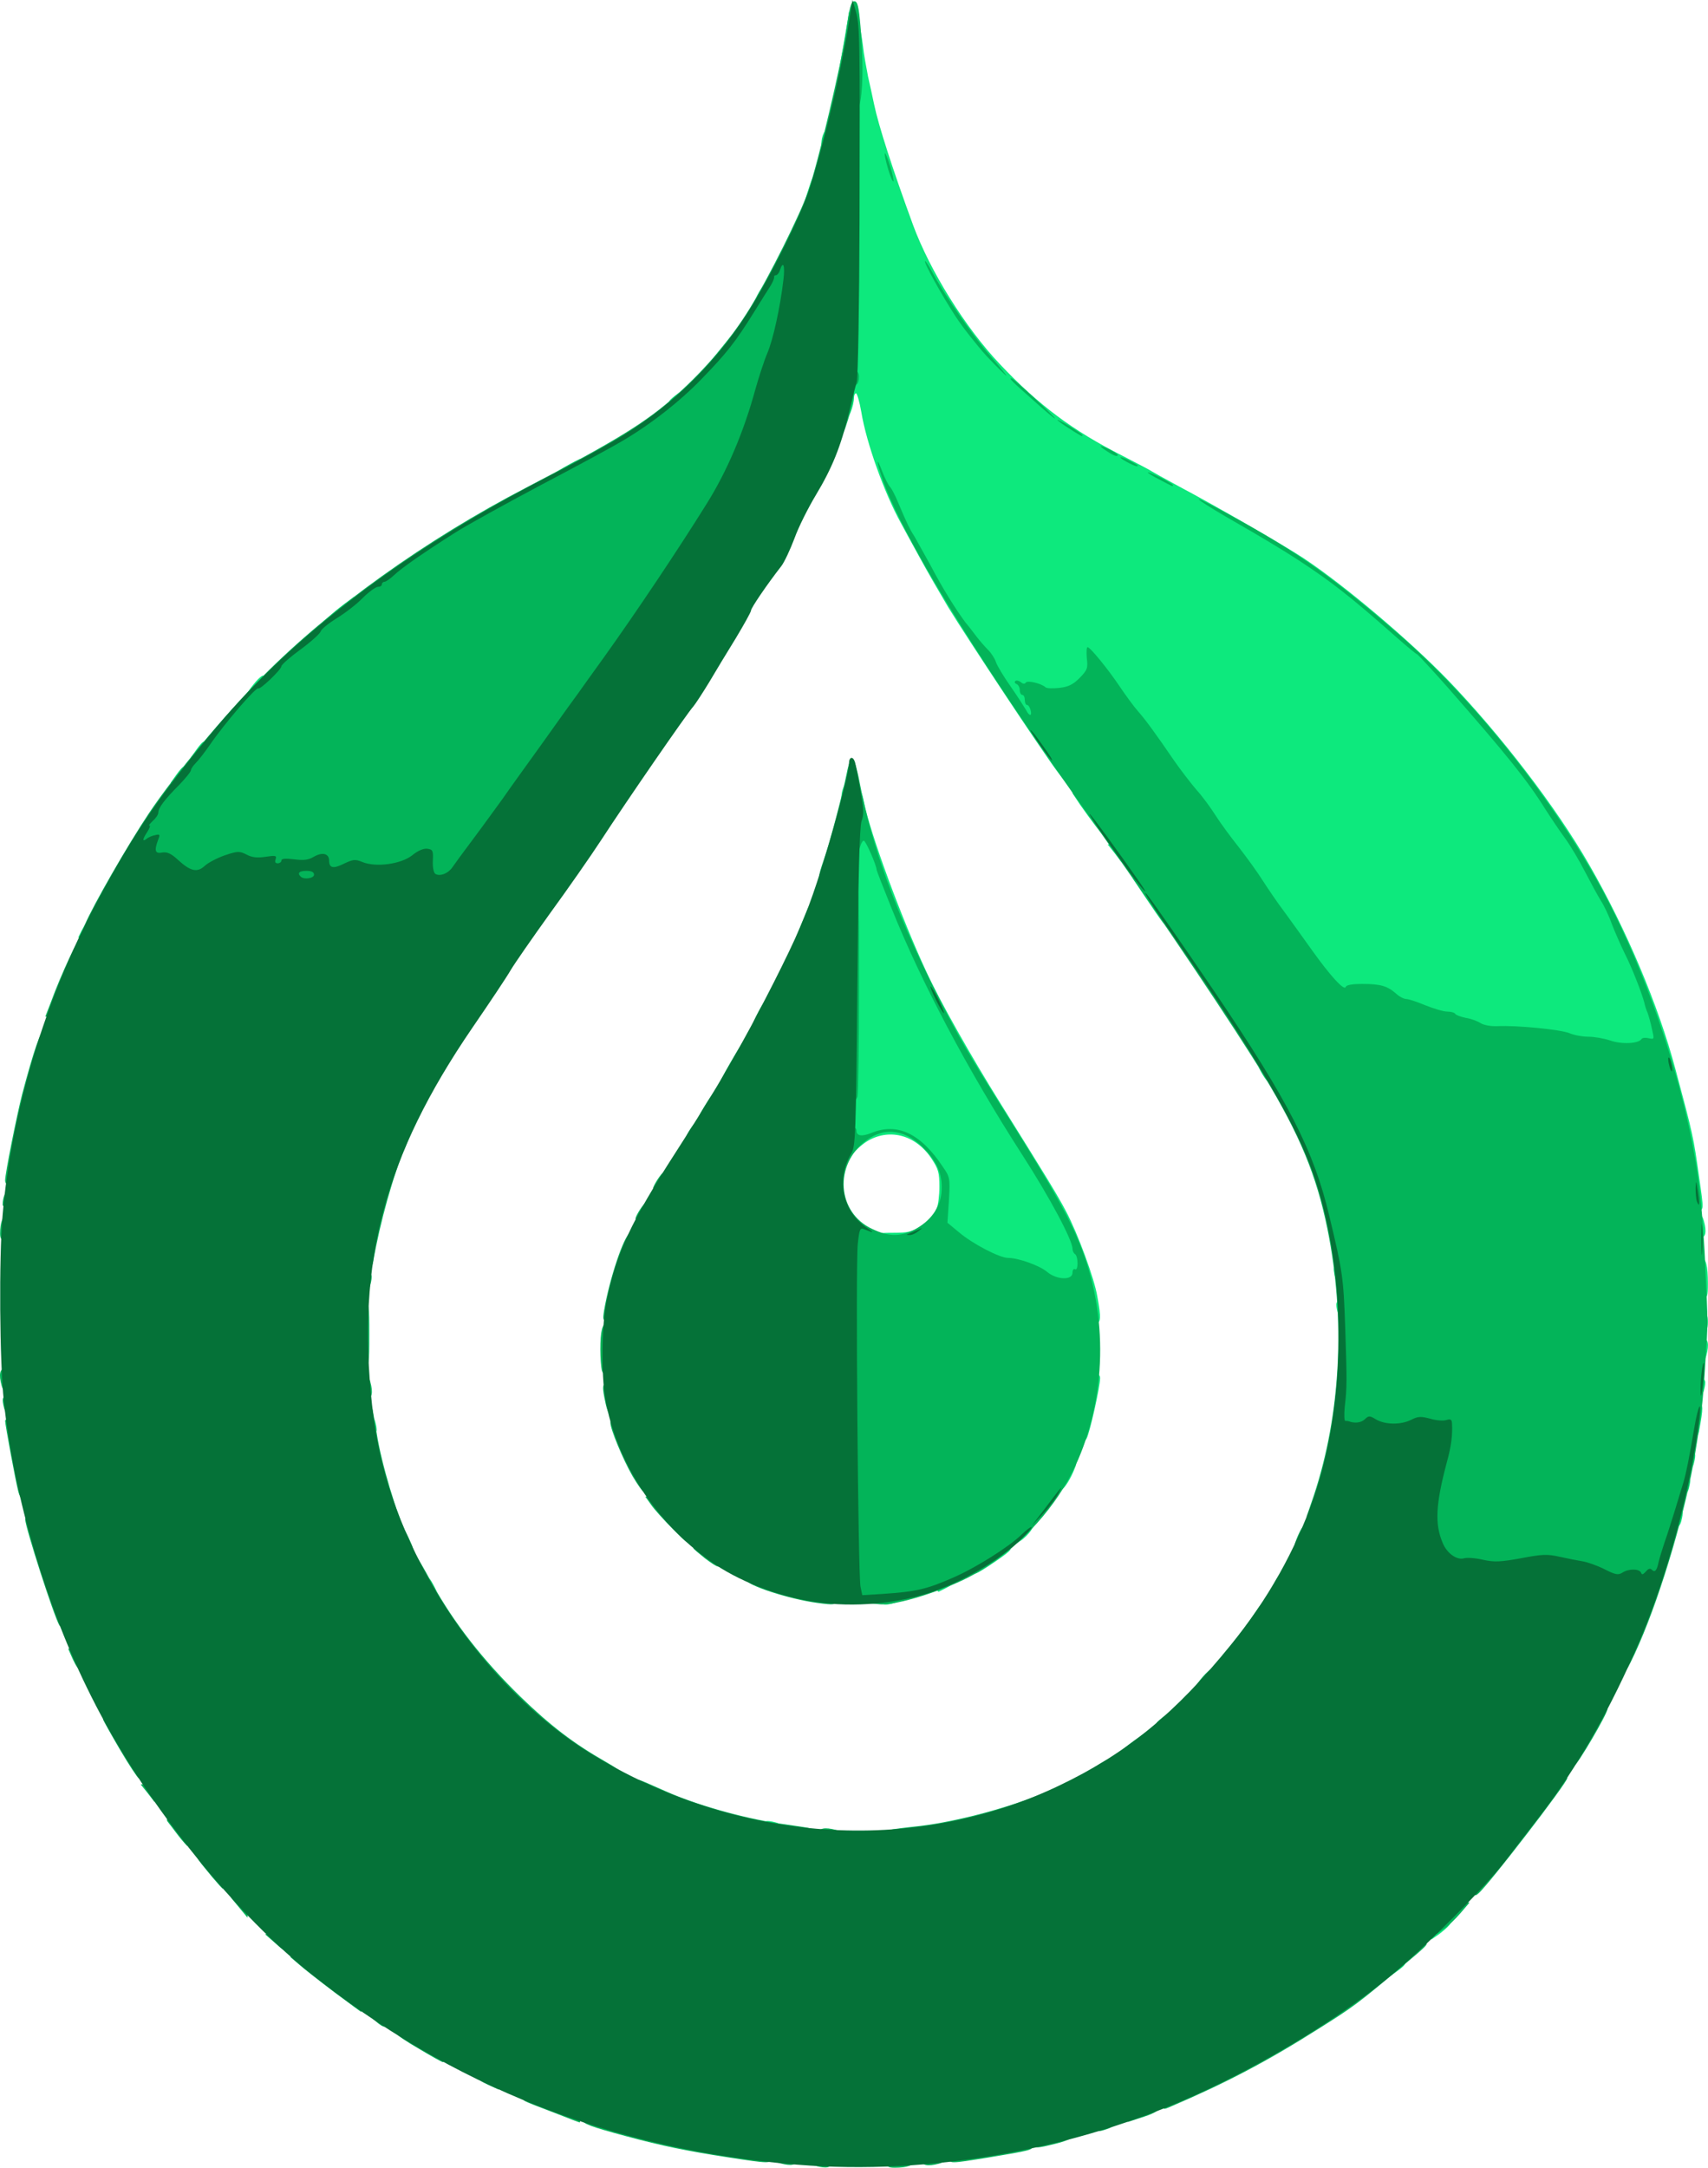 <svg xmlns="http://www.w3.org/2000/svg" version="1.0" preserveAspectRatio="xMidYMid meet" viewBox="352.98 21.75 340.04 431.25">
 <g fill="#0de97d">
  <path d="M629.50 413.55 c0 -1.45 0.15 -1.55 1.80 -1.55 1.95 0 1.90 0.45 -0.30 2 l-1.50 1.05 0 -1.50z"/>
  <path d="M638.10 405.95 c0.15 -1.60 0.30 -1.70 2.10 -1.85 1.80 -0.15 1.90 -0.10 1.30 0.65 -0.35 0.45 -1.30 1.25 -2.10 1.85 l-1.45 1 0.15 -1.65z"/>
  <path d="M505 385 c0 -1.05 0.50 -1.20 2.40 -0.70 1.80 0.50 1.35 1.70 -0.65 1.70 -1.40 0 -1.75 -0.20 -1.75 -1z"/>
  <path d="M528.50 340 c0 -0.80 0.35 -1 1.75 -1 2 0 2.45 1.20 0.65 1.70 -1.90 0.50 -2.40 0.35 -2.40 -0.70z"/>
  <path d="M437.50 337.25 c0 -2.15 0.70 -2.25 1.75 -0.25 1 1.90 0.95 2 -0.50 2 -1.10 0 -1.25 -0.20 -1.25 -1.75z"/>
  <path d="M539.50 337.30 c0 -1.15 0.20 -1.30 1.75 -1.30 2.65 0 2.30 0.65 -1.35 2.40 -0.25 0.10 -0.40 -0.40 -0.40 -1.10z"/>
  <path d="M546.50 333.80 c0 -1.10 0.20 -1.30 1.50 -1.30 1.15 0 1.50 -0.20 1.50 -1 0 -0.55 0.35 -1 0.75 -1 0.40 0 0.75 -0.20 0.75 -0.50 0 -0.25 0.80 -0.50 1.80 -0.50 2.20 0 1.95 0.45 -1.80 3 -4.10 2.75 -4.50 2.90 -4.50 1.30z"/>
  <path d="M555 327.60 c0 -0.75 0.25 -1.65 0.60 -2 0.35 -0.35 1.25 -0.60 2 -0.60 1.40 0 1.40 0.05 0.65 1.20 -0.45 0.70 -1.35 1.60 -2.05 2.05 -1.15 0.75 -1.20 0.75 -1.20 -0.65z"/>
  <path d="M686 323.75 c0 -1.40 0.20 -1.75 1 -1.75 1.05 0 1.20 0.50 0.70 2.40 -0.50 1.80 -1.70 1.35 -1.70 -0.65z"/>
  <path d="M687.50 317.25 c0 -1.40 0.20 -1.75 1 -1.75 1.05 0 1.20 0.50 0.70 2.40 -0.50 1.80 -1.70 1.35 -1.70 -0.65z"/>
  <path d="M564 316.50 c0 -2.30 1 -4 2.30 -4 1.05 0 1.15 0.15 0.65 1.35 -0.70 1.90 -2.10 4.15 -2.55 4.15 -0.20 0 -0.40 -0.65 -0.40 -1.50z"/>
  <path d="M688.50 312.25 c0 -1.40 0.20 -1.75 1 -1.75 1.05 0 1.20 0.50 0.70 2.40 -0.50 1.80 -1.70 1.35 -1.70 -0.65z"/>
  <path d="M568 306.75 c0 -0.95 0.20 -1.75 0.40 -1.75 0.25 0 0.75 -2.25 1.10 -5 0.55 -4.35 0.75 -5 1.55 -5 0.55 0 0.95 0.35 0.95 0.90 0 1.75 -2.10 11.05 -2.70 12.05 -0.70 1.10 -1.30 0.50 -1.30 -1.20z"/>
  <path d="M689.50 306.80 c0 -0.65 0.15 -2.20 0.30 -3.50 0.25 -1.85 0.55 -2.30 1.30 -2.30 1 0 1.05 0.65 0.10 5.65 -0.35 1.65 -1.70 1.80 -1.70 0.15z"/>
  <path d="M426 305.25 c0 -2 1.20 -2.45 1.70 -0.60 0.50 1.85 0.35 2.35 -0.70 2.35 -0.80 0 -1 -0.35 -1 -1.75z"/>
  <path d="M690.50 297.75 c0 -1.40 0.20 -1.75 1 -1.75 1.05 0 1.20 0.50 0.70 2.40 -0.50 1.80 -1.70 1.35 -1.70 -0.65z"/>
  <path d="M691 290.25 c0 -1.90 0.15 -2.25 1 -2.25 1.05 0 1.30 1.15 0.70 3.40 -0.55 2.05 -1.70 1.30 -1.70 -1.15z"/>
  <path d="M691 284.75 c0 -1.40 0.20 -1.75 1 -1.75 0.80 0 1 0.35 1 1.75 0 1.40 -0.20 1.75 -1 1.75 -0.80 0 -1 -0.35 -1 -1.75z"/>
  <path d="M569.60 281.20 c-0.60 -3.75 -1.55 -6.55 -1.60 -4.55 0 0.70 -0.50 0.85 -3.30 0.85 -2.80 0 -3.55 -0.20 -4.80 -1.25 -1.50 -1.25 -5.70 -2.75 -7.75 -2.75 -1.65 0 -6.95 -2.80 -9.75 -5.10 -1.85 -1.50 -2.40 -2.35 -2.40 -3.40 0 -0.80 -0.25 -1.50 -0.55 -1.60 -0.45 -0.15 -0.45 -0.45 0 -1.25 0.30 -0.60 0.55 -2.55 0.55 -4.30 0 -2.80 -0.20 -3.55 -1.60 -5.65 -3.20 -4.75 -8.50 -6.10 -12.95 -3.30 -1.20 0.80 -2.50 2.05 -2.90 2.75 -1 1.85 -1.55 1.70 -1.55 -0.40 0 -1.45 0.20 -1.75 1.15 -1.80 0.60 0 0.85 -0.15 0.55 -0.25 -0.50 -0.20 -0.45 -58 0.10 -60.55 0.10 -0.65 0.60 -1.15 1 -1.15 0.55 0 0.70 -0.25 0.45 -0.85 -0.45 -1.30 -1.25 -5.55 -1.25 -6.95 0 -0.70 0.30 -1.20 0.70 -1.20 0.50 0 0.95 1 1.30 2.90 1.30 6.35 7.40 22.90 12.40 33.65 2.80 6.05 8.85 16.75 14.75 26.20 9 14.40 11.40 18.30 13.10 21.55 2.25 4.25 5.60 13.25 6.20 16.90 0.80 4.30 0.70 5.30 -0.35 5.30 -0.75 0 -1.05 -0.65 -1.50 -3.80z"/>
  <path d="M619.30 282.90 c-0.50 -1.90 -0.35 -2.40 0.70 -2.40 0.80 0 1 0.35 1 1.75 0 2 -1.20 2.45 -1.70 0.65z"/>
  <path d="M691 276 c0 -3.05 0.15 -4 0.70 -4 0.90 0 1.30 1.55 1.30 5.15 0 2.50 -0.10 2.85 -1 2.85 -0.90 0 -1 -0.35 -1 -4z"/>
  <path d="M618.80 275.90 c-0.50 -1.90 -0.35 -2.40 0.70 -2.40 0.80 0 1 0.35 1 1.75 0 2 -1.20 2.45 -1.70 0.65z"/>
  <path d="M527.50 268 c0 -0.90 0.35 -1 3.40 -1 2.80 0 3.70 -0.20 5.25 -1.25 l1.85 -1.30 0 1.55 c0 1.40 -0.15 1.50 -1.75 1.50 -1.20 0 -1.75 0.25 -1.75 0.75 0 0.60 -0.70 0.75 -3.50 0.75 -3.15 0 -3.50 -0.10 -3.50 -1z"/>
  <path d="M690.50 265.75 c0 -2.45 1.15 -3.20 1.70 -1.10 0.60 2.20 0.35 3.35 -0.70 3.35 -0.85 0 -1 -0.35 -1 -2.25z"/>
  <path d="M689.80 259.15 c-0.55 -5 -2.55 -14.50 -4.70 -22.15 -2.20 -7.60 -1.35 -6.90 -7.40 -6.20 -2.30 0.25 -3.70 0.10 -5.50 -0.50 -1.30 -0.45 -3.30 -0.80 -4.50 -0.80 -1.15 0 -2.90 -0.35 -3.90 -0.75 -1.20 -0.50 -4.30 -0.90 -9.20 -1.05 -4.70 -0.20 -7.75 -0.55 -8.40 -0.95 -0.60 -0.40 -1.90 -0.85 -2.90 -1 -1 -0.20 -1.95 -0.55 -2.10 -0.80 -0.15 -0.25 -0.85 -0.45 -1.60 -0.45 -0.75 0 -2.70 -0.60 -4.35 -1.25 -1.65 -0.70 -3.35 -1.25 -3.80 -1.25 -0.45 0 -1.35 -0.45 -2 -1.05 -0.65 -0.60 -1.70 -1.25 -2.35 -1.50 -1.55 -0.60 -4.60 -0.55 -4.60 0.05 0 0.30 -0.80 0.50 -1.80 0.50 -2.05 0 -3.60 -1.45 -8.05 -7.75 -1.55 -2.20 -4 -5.55 -5.40 -7.50 -1.45 -1.90 -3.40 -4.80 -4.40 -6.35 -1 -1.60 -3.15 -4.55 -4.70 -6.55 -1.60 -2 -3.70 -4.85 -4.65 -6.35 -0.95 -1.50 -2.65 -3.85 -3.85 -5.15 -1.15 -1.35 -3.15 -3.95 -4.40 -5.75 -3.70 -5.40 -5.70 -8.15 -7.25 -9.95 -0.80 -0.90 -2.65 -3.40 -4.05 -5.50 -1.55 -2.30 -2.70 -3.60 -2.85 -3.15 -0.15 0.35 -0.95 1.40 -1.85 2.30 -1.40 1.40 -2.05 1.65 -5.20 1.95 -2.55 0.25 -3.80 0.20 -4.30 -0.25 -0.45 -0.35 -0.95 -0.50 -1.10 -0.30 -0.20 0.20 -0.05 0.55 0.30 0.75 0.85 0.55 1.40 5.05 0.60 5.05 -0.30 0 -0.55 0.45 -0.55 1 0 0.65 0.35 1 1 1 0.80 0 1 0.35 1 1.75 0 1.55 0.15 1.75 1.25 1.75 0.90 0 1.25 0.25 1.25 1 0 0.55 0.35 1 0.75 1 0.40 0 0.75 0.30 0.75 0.70 0 0.40 0.25 0.80 0.55 0.90 0.30 0.10 0.45 0.95 0.35 1.90 l-0.15 1.75 -2.45 -3.25 c-2.95 -3.95 -17.55 -25.95 -21.55 -32.45 -1.55 -2.60 -4.10 -7 -5.60 -9.75 -1.55 -2.80 -3.25 -5.95 -3.85 -7.05 -3.25 -5.90 -6.85 -15.90 -7.85 -22.05 -0.35 -2.05 -0.85 -3.70 -1.05 -3.70 -0.20 0 -0.40 0.35 -0.40 0.80 0 1.75 -1.20 4.70 -1.90 4.70 -0.60 0 -0.65 -0.45 -0.40 -2.35 0.20 -1.35 0.50 -3.25 0.65 -4.30 0.15 -1 0.45 -2 0.70 -2.15 0.25 -0.15 0.45 -11.85 0.45 -27.10 0 -14.75 0.20 -28.65 0.45 -30.85 0.25 -2.20 0.30 -4.90 0.10 -6 -0.30 -1.90 -0.35 -1.80 -1 2.15 -0.60 3.55 -0.80 4.10 -1.65 4.10 -0.90 0 -1 -0.20 -0.70 -1.60 0.30 -1.50 2.30 -12.95 2.30 -13.25 0 -0.10 0.30 -0.15 0.70 -0.15 0.75 0 1.60 2.80 2.10 7 0.15 1.50 0.65 4.20 1 6 0.40 1.80 0.95 4.25 1.20 5.50 0.90 4.30 3.65 12.80 7.75 24 3.35 9.10 10.45 20.50 17.35 27.75 7.65 8.10 14.50 13.20 24.40 18.20 2.90 1.50 5.50 2.85 5.75 3.05 0.30 0.20 2.75 1.55 5.50 3.05 7.10 3.75 20.90 11.70 24.75 14.25 8.15 5.40 21.05 16.30 28.75 24.25 10.45 10.85 21.55 25.30 28.10 36.70 7.40 12.85 13.80 28 17.20 40.75 3.45 12.85 3.60 13.50 4.70 21.45 0.95 6.55 0.95 6.55 -0.20 6.55 -0.80 0 -1 -0.50 -1.25 -3.35z"/>
  <path d="M604.35 235.55 c-1.10 -1.90 -1.10 -2.05 0.40 -2.05 1.10 0 1.25 0.20 1.25 1.75 0 2.15 -0.50 2.20 -1.65 0.30z"/>
  <path d="M368.60 208.15 c1.75 -3.70 2.40 -4.05 2.40 -1.40 0 1.55 -0.15 1.75 -1.30 1.75 -0.70 0 -1.20 -0.15 -1.10 -0.35z"/>
  <path d="M584.40 205.15 c-0.40 -0.50 -1.90 -2.65 -3.30 -4.75 l-2.60 -3.90 1.50 0 c1.35 0 1.50 0.15 1.50 1.50 0 1.15 0.20 1.50 1 1.50 0.80 0 1 0.35 1 1.50 0 1.15 0.20 1.50 1 1.50 0.80 0 1 0.35 1 1.75 0 2 -0.05 2.05 -1.10 0.90z"/>
  <path d="M574.90 191.50 l-1.40 -1.75 1.30 -0.15 c1.65 -0.20 1.80 -0.05 1.60 1.95 l-0.15 1.70 -1.35 -1.75z"/>
  <path d="M571.15 186.15 c-0.80 -1.05 -2.20 -2.95 -3.10 -4.25 l-1.60 -2.40 1.55 0 c1.35 0 1.50 0.15 1.50 1.50 0 1.15 0.20 1.50 1 1.50 0.65 0 1 0.35 1 1 0 0.55 0.35 1 0.75 1 0.50 0 0.75 0.55 0.75 1.75 0 0.95 -0.10 1.75 -0.20 1.75 -0.10 0 -0.85 -0.85 -1.65 -1.85z"/>
  <path d="M520.50 180.40 c0 -1.50 0.65 -2.90 1.30 -2.90 0.45 0 0.70 0.60 0.70 1.75 0 1.40 -0.20 1.75 -1 1.75 -0.55 0 -1 -0.30 -1 -0.60z"/>
  <path d="M388 176 c1.55 -2.20 2 -2.25 2 -0.30 0 1.65 -0.10 1.80 -1.55 1.80 l-1.50 0 1.05 -1.50z"/>
  <path d="M392 171 c1.55 -2.20 2 -2.25 2 -0.30 0 1.65 -0.10 1.80 -1.55 1.80 l-1.50 0 1.05 -1.50z"/>
  <path d="M402.90 158.60 c0.60 -0.80 1.40 -1.75 1.85 -2.10 0.75 -0.60 0.80 -0.50 0.65 1.30 -0.15 1.80 -0.25 1.95 -1.85 2.10 l-1.65 0.15 1 -1.45z"/>
  <path d="M419 143.95 c0.95 -0.85 2.35 -1.95 3.15 -2.50 l1.35 -1 0 1.50 c0 1.30 -0.20 1.55 -1.25 1.55 -0.90 0 -1.25 0.25 -1.25 1 0 0.85 -0.35 1 -1.85 1 l-1.90 -0.05 1.75 -1.50z"/>
  <path d="M462.50 116.60 c0 -0.35 5.60 -3.60 6.20 -3.60 0.20 0 0.30 0.55 0.30 1.25 0 1 -0.30 1.35 -1.50 1.60 -0.80 0.15 -1.50 0.45 -1.50 0.70 0 0.25 -0.80 0.45 -1.75 0.45 -0.95 0 -1.75 -0.20 -1.75 -0.40z"/>
  <path d="M486.25 101.50 c0.15 -0.25 0.95 -0.95 1.75 -1.50 l1.50 -1.05 0 1.50 c0 1.45 -0.15 1.55 -1.80 1.55 -1 0 -1.65 -0.20 -1.45 -0.50z"/>
  <path d="M494.35 93.80 c2.95 -3.75 6.25 -7.80 6.45 -7.80 0.10 0 0.20 0.80 0.20 1.75 0 1.20 -0.25 1.75 -0.75 1.75 -0.40 0 -0.75 0.45 -0.75 1 0 0.80 -0.35 1 -1.50 1 -1.40 0 -1.50 0.15 -1.50 1.75 0 1.60 -0.10 1.75 -1.55 1.75 l-1.55 0 0.95 -1.20z"/>
  <path d="M503.50 81.20 c0 -0.60 1.70 -3.20 2.10 -3.20 0.20 0 0.40 0.80 0.40 1.75 0 1.55 -0.15 1.75 -1.25 1.75 -0.70 0 -1.25 -0.15 -1.25 -0.30z"/>
  <path d="M510.65 67.40 c0.95 -2.30 1.85 -2.40 1.85 -0.20 0 1.60 -0.15 1.80 -1.25 1.80 -1.20 0 -1.25 -0.05 -0.60 -1.60z"/>
  <path d="M514.15 58.75 c1.15 -3.55 2.35 -4.35 2.35 -1.50 0 0.95 -0.20 1.75 -0.50 1.75 -0.25 0 -0.50 0.70 -0.50 1.50 0 1.25 -0.20 1.50 -1.20 1.50 l-1.20 0 1.05 -3.25z"/>
  <path d="M516.50 50.40 c0 -1.50 0.65 -2.90 1.30 -2.90 0.45 0 0.70 0.60 0.70 1.75 0 1.40 -0.20 1.75 -1 1.75 -0.55 0 -1 -0.30 -1 -0.60z"/>
 </g>
 <g fill="#03b459">
  <path d="M515.40 452.65 c-1.80 -0.45 -1 -1.65 1.10 -1.65 1.65 0 2 0.15 2 1 0 1 -1 1.20 -3.10 0.65z"/>
  <path d="M529.50 452 c0 -0.90 0.35 -1 2.75 -1 2 0 2.75 0.20 2.75 0.70 0 0.80 -1.50 1.30 -3.85 1.30 -1.30 0 -1.65 -0.20 -1.65 -1z"/>
  <path d="M508.40 452.15 c-1.80 -0.45 -1 -1.65 1.10 -1.65 1.65 0 2 0.15 2 1 0 1 -1 1.20 -3.10 0.65z"/>
  <path d="M536.50 451.50 c0 -0.85 0.35 -1 2.25 -1 2.45 0 3.20 1.15 1.15 1.70 -2.25 0.60 -3.40 0.35 -3.40 -0.70z"/>
  <path d="M498 450.95 c-8.40 -1.30 -13.05 -2.25 -20.50 -4.25 -7.05 -1.90 -8.50 -2.45 -8.50 -3.20 0 -0.90 2.60 -0.55 9 1.25 7.55 2.15 16.45 4 23.40 4.80 4.35 0.55 5.10 0.80 5.10 1.55 0 1.10 -0.35 1.10 -8.50 -0.15z"/>
  <path d="M542 451.10 c0 -0.70 1.10 -1 7.65 -2 8.90 -1.30 8.85 -1.30 8.85 -0.40 0 0.80 -0.25 0.85 -8.90 2.30 -7.50 1.20 -7.60 1.20 -7.60 0.10z"/>
  <path d="M559 448.10 c0 -0.70 0.65 -1.05 2.55 -1.50 3.35 -0.80 4.95 -0.75 4.95 0.10 0 0.40 -1.20 1 -3.25 1.50 -4.05 1 -4.25 1 -4.25 -0.10z"/>
  <path d="M571.50 444.70 c0 -1.05 0.25 -1.20 1.75 -1.20 1.10 0 1.75 0.25 1.75 0.65 0 0.40 -0.80 0.90 -1.75 1.20 -1.65 0.55 -1.75 0.50 -1.75 -0.65z"/>
  <path d="M463.15 442 c-2.80 -1.05 -5.35 -2.05 -5.65 -2.25 -1.05 -0.65 -0.45 -1.25 1.25 -1.25 0.95 0 1.75 0.25 1.75 0.50 0 0.30 0.55 0.50 1.25 0.50 0.70 0 1.25 0.25 1.25 0.50 0 0.30 0.55 0.50 1.25 0.50 0.70 0 1.25 0.25 1.25 0.50 0 0.30 0.70 0.50 1.50 0.50 1.25 0 1.50 0.20 1.50 1.25 0 0.70 -0.05 1.25 -0.10 1.25 -0.10 0 -2.45 -0.90 -5.25 -2z"/>
  <path d="M577.50 442.80 c0 -0.90 0.45 -1.25 1.95 -1.70 5.05 -1.55 6.30 0.15 1.30 1.75 l-3.25 1.05 0 -1.10z"/>
  <path d="M584.50 440.30 c0 -1.30 0.80 -1.80 3.05 -1.80 0.90 0 1.45 -0.25 1.45 -0.70 0 -0.85 1.10 -1.30 3.05 -1.30 0.85 0 1.45 -0.25 1.45 -0.65 0 -0.90 4.15 -2.85 6 -2.85 1.10 0 1.50 -0.25 1.50 -0.90 0 -1 1.90 -2.10 3.50 -2.10 0.55 0 1 -0.30 1 -0.70 0 -0.40 0.80 -1 1.75 -1.35 0.95 -0.35 1.75 -0.85 1.75 -1.05 0 -0.20 0.55 -0.40 1.25 -0.40 0.80 0 1.25 -0.30 1.25 -0.75 0 -0.40 0.35 -0.75 0.75 -0.75 0.40 0 0.75 -0.20 0.75 -0.50 0 -0.25 0.55 -0.50 1.25 -0.50 0.80 0 1.25 -0.30 1.25 -0.75 0 -0.40 0.35 -0.75 0.75 -0.75 0.40 0 0.75 -0.20 0.75 -0.50 0 -0.25 0.35 -0.50 0.75 -0.50 0.40 0 0.75 -0.20 0.75 -0.50 0 -0.25 0.35 -0.50 0.75 -0.50 0.40 0 0.75 -0.20 0.75 -0.50 0 -0.25 0.45 -0.50 1 -0.50 0.55 0 1 -0.35 1 -0.75 0 -0.40 0.40 -0.75 0.95 -0.75 0.50 0 1.05 -0.45 1.20 -1 0.15 -0.70 0.70 -1 1.55 -1 0.95 0 1.30 -0.25 1.30 -1 0 -0.75 0.35 -1 1.45 -1 1.25 0 1.50 -0.20 1.65 -1.35 0.10 -1.10 0.45 -1.45 1.55 -1.55 0.90 -0.10 1.35 -0.45 1.35 -1.05 0 -1.35 1.25 -2.15 3.10 -1.95 1.65 0.15 1.60 0.20 -4.35 5.15 -8.40 7.05 -9.25 7.70 -16.25 12.10 -10.20 6.45 -18.35 10.75 -29.35 15.45 -1.60 0.70 -1.65 0.70 -1.65 -0.50z"/>
  <path d="M450.15 436.50 c-2.55 -1.15 -2.75 -2 -0.50 -2 2.10 0 3 0.60 2.75 1.90 l-0.15 1.05 -2.10 -0.95z"/>
  <path d="M436.40 429.35 c-2.45 -1.40 -4.40 -2.75 -4.40 -2.95 0 -0.20 0.80 -0.40 1.75 -0.40 1.20 0 1.75 0.25 1.75 0.75 0 0.45 0.45 0.75 1.25 0.75 0.90 0 1.25 0.25 1.25 1 0 0.80 0.35 1 1.75 1 1.55 0 1.75 0.15 1.75 1.25 0 0.70 -0.15 1.25 -0.35 1.25 -0.25 -0.05 -2.35 -1.20 -4.75 -2.65z"/>
  <path d="M427.65 423.75 l-1.40 -1.20 1.90 -0.05 c1.65 0 1.85 0.15 1.85 1.25 0 1.55 -0.55 1.60 -2.35 0z"/>
  <path d="M419.50 418.05 c-2.90 -2.20 -6.05 -4.65 -7 -5.50 l-1.75 -1.50 1.90 -0.05 c1.50 0 1.85 0.15 1.85 1 0 0.75 0.35 1 1.25 1 0.90 0 1.25 0.25 1.25 1 0 0.75 0.35 1 1.25 1 0.80 0 1.25 0.30 1.25 0.75 0 0.40 0.45 0.75 1 0.75 0.75 0 1 0.35 1 1.25 0 1.10 0.20 1.25 1.75 1.25 1.60 0 1.75 0.10 1.75 1.50 0 0.85 -0.05 1.50 -0.10 1.50 -0.10 0 -2.50 -1.80 -5.40 -3.95z"/>
  <path d="M407.75 408.30 l-2 -1.75 1.90 -0.05 c2 0 2.55 0.60 2.25 2.50 -0.15 1 -0.25 1 -2.15 -0.70z"/>
  <path d="M639 405.15 c0 -2.05 3.35 -5.30 5.20 -5.05 l1.35 0.15 -1.80 2.10 c-1 1.15 -2.45 2.60 -3.30 3.15 l-1.45 1.05 0 -1.40z"/>
  <path d="M400.60 401.25 l-1.65 -2 1.35 -0.15 c1.75 -0.25 2.30 0.40 2.10 2.45 l-0.15 1.70 -1.65 -2z"/>
  <path d="M646.50 397.40 c0 -1.70 1.20 -3.40 2.40 -3.40 0.35 0 0.60 -0.45 0.60 -1.05 0 -0.60 0.40 -1.15 1 -1.30 0.55 -0.15 1 -0.70 1 -1.25 0 -0.55 0.45 -1.10 1 -1.25 0.55 -0.15 1 -0.70 1 -1.20 0 -0.55 0.25 -0.95 0.50 -0.95 0.30 0 0.50 -0.35 0.50 -0.80 0 -0.45 0.45 -0.90 1 -1.05 0.55 -0.15 1 -0.70 1 -1.25 0 -0.55 0.45 -1.10 1 -1.25 0.55 -0.15 1 -0.70 1 -1.20 0 -0.55 0.35 -0.95 0.75 -0.95 0.40 0 0.75 -0.45 0.75 -1 0 -0.55 0.35 -1 0.75 -1 0.40 0 0.75 -0.45 0.75 -1 0 -0.55 0.25 -1 0.50 -1 0.30 0 0.50 -0.35 0.50 -0.75 0 -0.45 0.45 -0.75 1.25 -0.75 0.70 0 1.25 0.25 1.25 0.50 0 0.90 -15.75 21.35 -17.70 22.95 -0.70 0.60 -0.80 0.50 -0.80 -1.05z"/>
  <path d="M395.20 395.15 c-3.65 -4.45 -3.50 -4.15 -1.75 -4.15 1.40 0 1.55 0.15 1.55 1.50 0 1.25 0.20 1.50 1.25 1.50 1.10 0 1.25 0.20 1.25 1.75 0 0.95 -0.10 1.75 -0.15 1.75 -0.10 0 -1.05 -1.05 -2.15 -2.35z"/>
  <path d="M388.45 386.90 c-0.90 -1.20 -1.85 -2.45 -2.10 -2.75 -0.35 -0.50 -0.10 -0.65 1.10 -0.65 1.20 0 1.55 0.20 1.55 1 0 0.55 0.35 1 0.75 1 0.50 0 0.75 0.55 0.75 1.75 0 0.95 -0.10 1.75 -0.20 1.75 -0.10 0 -0.95 -0.95 -1.85 -2.10z"/>
  <path d="M516 386.50 c0 -1.05 1.15 -1.30 3.40 -0.70 2.05 0.55 1.30 1.70 -1.15 1.70 -1.90 0 -2.25 -0.15 -2.25 -1z"/>
  <path d="M528.50 386.75 c0 -0.80 0.85 -1 7.75 -1.75 7.40 -0.90 17.90 -3.70 24.90 -6.70 l1.85 -0.80 0 1.25 c0 1.10 -0.20 1.25 -1.75 1.25 -1.10 0 -1.75 0.25 -1.75 0.65 0 0.75 -6.05 2.85 -8.15 2.85 -0.75 0 -1.35 0.20 -1.35 0.45 0 0.80 -15.75 3.55 -20.35 3.55 -0.70 0 -1.15 -0.30 -1.15 -0.75z"/>
  <path d="M505.50 386 c-6.25 -1.15 -13.50 -3 -13.50 -3.50 0 -0.20 -0.95 -0.50 -2.10 -0.65 -1.20 -0.15 -2.20 -0.55 -2.30 -0.80 -0.10 -0.30 -0.75 -0.55 -1.40 -0.55 -0.75 0 -1.20 -0.30 -1.20 -0.75 0 -0.50 -0.50 -0.75 -1.50 -0.75 -2.30 0 -4 -1 -4 -2.35 0 -1.30 -0.45 -1.40 6 1.45 5.90 2.65 15.20 5.30 22.50 6.40 2.05 0.30 4.50 0.65 5.40 0.80 0.95 0.15 1.60 0.55 1.60 0.95 0 1 -2.80 0.90 -9.50 -0.25z"/>
  <path d="M382.40 378.50 l-1.40 -1.75 1.30 -0.15 c1.65 -0.20 1.80 -0.05 1.60 1.95 l-0.15 1.70 -1.35 -1.75z"/>
  <path d="M376.85 369.80 c-1.85 -3.15 -3.35 -5.85 -3.35 -6 0 -0.15 0.55 -0.30 1.25 -0.30 1.10 0 1.25 0.20 1.25 1.75 0 1.40 0.20 1.75 1 1.75 0.75 0 1 0.35 1 1.25 0 0.80 0.30 1.25 0.75 1.25 0.45 0 0.75 0.45 0.75 1.25 0 0.80 0.30 1.25 0.75 1.25 0.50 0 0.75 0.55 0.75 1.75 0 0.95 -0.20 1.75 -0.40 1.75 -0.20 0 -1.90 -2.55 -3.75 -5.70z"/>
  <path d="M568.50 375.10 c0 -0.35 5.10 -3.60 5.70 -3.60 0.15 0 0.30 0.55 0.30 1.25 0 1 -0.25 1.25 -1.25 1.25 -0.80 0 -1.25 0.30 -1.25 0.75 0 0.50 -0.55 0.75 -1.75 0.75 -0.95 0 -1.75 -0.15 -1.75 -0.40z"/>
  <path d="M473.15 374.65 c-0.35 -0.10 -0.65 -0.55 -0.65 -0.95 0 -0.40 -0.50 -0.70 -1.25 -0.70 -0.80 0 -1.25 -0.30 -1.25 -0.75 0 -0.45 -0.45 -0.75 -1.25 -0.75 -0.70 0 -1.25 -0.20 -1.25 -0.50 0 -0.25 -0.35 -0.50 -0.75 -0.50 -0.40 0 -0.75 -0.20 -0.75 -0.50 0 -0.25 -0.35 -0.50 -0.75 -0.50 -0.40 0 -0.75 -0.35 -0.75 -0.75 0 -0.40 -0.45 -0.75 -1 -0.75 -0.65 0 -1 -0.35 -1 -0.95 0 -0.70 -0.40 -1.05 -1.35 -1.15 -1.10 -0.10 -1.45 -0.45 -1.55 -1.50 -0.15 -1.15 -0.40 -1.40 -1.50 -1.40 -2.10 0 -7.60 -5.70 -7.60 -7.85 0 -1.40 -0.15 -1.60 -1.60 -1.75 -1.25 -0.10 -1.70 -0.40 -1.80 -1.25 -0.10 -0.65 -0.50 -1.15 -0.90 -1.15 -0.40 0 -0.70 -0.45 -0.70 -1 0 -0.55 -0.35 -1 -0.75 -1 -0.40 0 -0.75 -0.45 -0.75 -1 0 -0.55 -0.35 -1 -0.75 -1 -0.40 0 -0.75 -0.35 -0.75 -0.75 0 -0.40 -0.20 -0.75 -0.50 -0.75 -0.25 0 -0.50 -0.35 -0.50 -0.75 0 -0.40 -0.20 -0.75 -0.50 -0.75 -0.25 0 -0.50 -0.35 -0.50 -0.75 0 -0.40 -0.20 -0.75 -0.50 -0.75 -0.25 0 -0.50 -0.55 -0.50 -1.25 0 -0.80 -0.30 -1.25 -0.75 -1.25 -0.40 0 -0.75 -0.45 -0.75 -1 0 -0.55 -0.20 -1 -0.50 -1 -0.25 0 -0.50 -0.55 -0.50 -1.25 0 -0.75 -0.30 -1.25 -0.70 -1.25 -0.85 0 -1.30 -1.10 -1.30 -3.05 0 -2.70 0.45 -2.20 4 4.30 4.30 7.80 10.20 15.35 17.60 22.55 6 5.80 10.60 9.30 16.80 12.85 1.95 1.10 3.60 2.25 3.60 2.45 0 0.45 -2.85 0.50 -3.85 0.05z"/>
  <path d="M666 371.25 c0 -0.95 0.20 -1.75 0.45 -1.75 0.25 0 0.60 -0.55 0.75 -1.25 0.20 -0.70 0.65 -1.25 1.05 -1.25 0.45 0 0.75 -0.50 0.75 -1.20 0 -0.70 0.35 -1.55 0.75 -2 0.40 -0.40 0.75 -1.10 0.75 -1.50 0 -0.50 0.45 -0.80 1.25 -0.80 0.70 0 1.25 0.10 1.25 0.25 0 0.95 -6.05 11.25 -6.60 11.25 -0.20 0 -0.40 -0.80 -0.40 -1.75z"/>
  <path d="M575.90 370.35 c0.30 -0.35 1.60 -1.40 2.85 -2.30 l2.25 -1.60 0 1.50 c0 1.20 -0.20 1.55 -1 1.55 -0.55 0 -1 0.35 -1 0.75 0 0.55 -0.55 0.75 -1.80 0.75 -1.45 0 -1.70 -0.15 -1.30 -0.65z"/>
  <path d="M583.25 364.50 c0.15 -0.25 0.95 -0.95 1.75 -1.50 l1.50 -1.05 0 1.50 c0 1.45 -0.15 1.55 -1.80 1.55 -1 0 -1.65 -0.20 -1.45 -0.50z"/>
  <path d="M591.40 356.65 c0.55 -0.80 1.45 -1.85 2.05 -2.35 1.05 -0.95 1.05 -0.95 1.05 0.75 0 2.15 -0.75 2.95 -2.65 2.95 l-1.40 0 0.95 -1.35z"/>
  <path d="M675.50 353.60 c0 -2 0.45 -3.10 1.30 -3.10 0.45 0 0.70 -0.60 0.70 -1.70 0 -0.95 0.35 -2.05 0.75 -2.50 0.40 -0.40 0.75 -1.20 0.75 -1.75 0 -0.60 0.25 -1.05 0.50 -1.05 0.30 0 0.50 -0.55 0.50 -1.25 0 -0.70 0.15 -1.25 0.40 -1.25 0.20 0 0.60 -1 0.90 -2.25 l0.50 -2.25 -2 -0.05 c-1.15 0 -3.10 0 -4.45 0.05 -1.75 0.05 -3 -0.25 -4.65 -1.20 -1.30 -0.70 -2.90 -1.30 -3.65 -1.30 -0.70 0 -2.40 -0.35 -3.75 -0.75 -2.20 -0.70 -2.85 -0.65 -6.25 0.05 -2.90 0.60 -5.15 0.70 -9.70 0.45 -6.95 -0.40 -7.95 -0.95 -9.10 -4.85 -1.35 -4.60 -1.05 -9.05 1.30 -17.65 1.35 -5.05 1.35 -5.05 -1.65 -5.40 -1.50 -0.20 -2.85 -0.10 -3.20 0.20 -0.35 0.30 -3.45 0.45 -7.85 0.35 l-7.20 -0.15 -0.60 3.25 c-0.90 4.95 -2.60 11 -3.10 11 -0.25 0 -0.45 0.70 -0.45 1.50 0 1.25 -0.20 1.50 -1.20 1.50 l-1.20 0 1.45 -4.25 c5.35 -16.15 6.35 -35.05 2.70 -53 -2.15 -10.60 -5.50 -18.75 -12.65 -30.50 -5.45 -9 -20.65 -31.65 -31.75 -47.30 -9.60 -13.55 -12.05 -17.10 -18.55 -26.80 -13.60 -20.35 -22.40 -35.60 -25.50 -44.20 -1.40 -3.95 -1.50 -5.40 -0.10 -1.70 0.50 1.25 1.15 2.55 1.50 2.90 0.30 0.30 1.10 1.85 1.70 3.35 1.60 3.80 2.20 5.05 3.15 6.50 0.40 0.70 1.85 3.30 3.20 5.75 2.35 4.50 5.05 8.80 6.95 11.35 0.60 0.70 1.55 1.95 2.20 2.80 0.60 0.80 1.65 2 2.30 2.65 0.65 0.65 1.35 1.75 1.55 2.40 0.20 0.65 1.50 2.85 2.95 4.90 1.40 2 2.75 4.15 3.05 4.65 0.65 1.30 1.25 1.30 0.90 0 -0.15 -0.55 -0.45 -1 -0.70 -1 -0.25 0 -0.45 -0.45 -0.45 -1 0 -0.55 -0.20 -1 -0.50 -1 -0.25 0 -0.50 -0.45 -0.50 -0.95 0 -0.55 -0.30 -1.05 -0.60 -1.20 -0.35 -0.10 -0.50 -0.40 -0.30 -0.60 0.20 -0.20 0.70 -0.10 1.10 0.20 0.45 0.40 0.80 0.40 1 0.10 0.30 -0.50 3.10 0.15 3.95 0.95 0.25 0.20 1.45 0.25 2.75 0.10 1.75 -0.20 2.70 -0.65 4 -1.95 1.55 -1.60 1.70 -1.95 1.45 -3.95 -0.10 -1.20 -0.05 -2.20 0.15 -2.20 0.50 0 4 4.25 6.45 7.90 1.15 1.70 2.75 3.90 3.55 4.80 1.55 1.75 3.55 4.50 7.25 9.90 1.25 1.80 3.25 4.40 4.40 5.75 1.20 1.30 2.90 3.65 3.85 5.15 0.95 1.50 3.05 4.35 4.65 6.35 1.55 2 3.70 4.95 4.70 6.55 1 1.55 2.95 4.45 4.40 6.35 1.40 1.95 3.85 5.30 5.40 7.50 3.60 5.05 6.45 8.20 6.75 7.35 0.10 -0.40 1.30 -0.60 3.35 -0.60 3.55 0 4.95 0.40 6.70 1.95 0.65 0.60 1.55 1.05 2 1.05 0.45 0 2.15 0.55 3.80 1.25 1.65 0.65 3.60 1.25 4.35 1.25 0.75 0 1.45 0.20 1.60 0.45 0.15 0.25 1.10 0.60 2.10 0.80 1 0.15 2.35 0.65 2.95 1.05 0.65 0.40 2.05 0.65 3.30 0.60 3.70 -0.20 12.60 0.65 14.40 1.40 0.90 0.40 2.65 0.70 3.80 0.70 1.15 0 3.10 0.35 4.30 0.75 2.25 0.80 5.65 0.65 6.25 -0.30 0.15 -0.25 0.80 -0.30 1.40 -0.15 1.15 0.25 1.15 0.25 0.65 -1.90 -0.25 -1.20 -0.65 -2.60 -0.85 -3.15 -0.25 -0.55 -0.55 -1.45 -0.65 -2 -0.55 -2.10 -2.50 -7.05 -3.90 -9.80 -0.80 -1.65 -1.95 -4.25 -2.55 -5.80 -0.55 -1.60 -1.55 -3.70 -2.20 -4.70 -0.60 -0.95 -2 -3.55 -3.15 -5.75 -1.10 -2.15 -2.90 -5.20 -4 -6.70 -1.10 -1.50 -2.85 -4.10 -3.90 -5.75 -3.55 -5.70 -7.75 -10.90 -19.50 -24.30 -3.10 -3.50 -5.85 -6.45 -6.05 -6.55 -0.25 -0.05 -1.95 -1.50 -3.85 -3.15 -9.40 -8.30 -13.05 -11.15 -19.75 -15.55 -2.90 -1.90 -8.25 -5.10 -11.85 -7.15 -7.40 -4.20 -11 -6.75 -4.90 -3.50 15.45 8.25 22.35 13 36.65 25.35 15 12.95 31.20 33.35 40.95 51.60 8.80 16.55 16.05 38.25 18.65 56.15 0.55 3.65 1.20 11.45 1.45 17.35 0.60 13.05 0.60 11.15 0 20.50 -0.45 7.35 -0.75 9.85 -2 17.50 -1.80 11 -6.60 27.35 -11.10 37.70 -2.65 6.10 -3.85 7.60 -3.85 4.90z"/>
  <path d="M367.50 351.90 l-0.95 -2.15 1.05 -0.15 c1.30 -0.25 1.90 0.65 1.90 2.80 0 2.20 -0.85 2 -2 -0.50z"/>
  <path d="M600.50 345.90 c0.90 -1.20 2.10 -2.90 2.65 -3.75 1.40 -2.10 1.85 -2.05 1.85 0.10 0 1.20 -0.25 1.75 -0.75 1.75 -0.40 0 -0.75 0.45 -0.75 1 0 0.55 -0.35 1 -0.75 1 -0.40 0 -0.75 0.45 -0.75 1 0 0.80 -0.35 1 -1.55 1 l-1.55 0 1.60 -2.10z"/>
  <path d="M364.80 345.10 c-1.05 -1.70 -6.80 -19.55 -6.80 -21.05 0 -0.30 0.40 -0.55 0.90 -0.55 0.75 0 1.20 1 2.25 4.75 0.75 2.60 1.35 5.20 1.35 5.75 0 0.55 0.20 1 0.40 1 0.50 0 1.60 3 1.60 4.35 0 0.60 0.25 1.15 0.55 1.25 0.75 0.25 1.25 4.90 0.55 4.90 -0.30 0 -0.65 -0.20 -0.80 -0.40z"/>
  <path d="M515.75 340.65 c-5.65 -0.75 -14.25 -3.55 -14.25 -4.65 0 -0.60 3.35 -0.70 3.60 -0.10 0.20 0.55 10.75 3.10 12.80 3.10 1.25 0 1.60 0.20 1.60 1 0 1.05 -0.40 1.10 -3.75 0.65z"/>
  <path d="M525.15 340.65 l-2.10 -0.20 -0.40 -2.85 c-0.20 -1.55 -0.40 -18.55 -0.40 -37.70 0 -27.60 -0.15 -34.90 -0.60 -34.90 -0.35 0 -0.65 -0.35 -0.65 -0.75 0 -0.40 -0.20 -0.75 -0.50 -0.75 -0.25 0 -0.50 -0.80 -0.50 -1.75 0 -0.95 -0.20 -1.75 -0.50 -1.75 -1.20 0 0.15 -9.45 1.45 -9.90 0.30 -0.10 0.70 -1.05 0.85 -2.15 0.20 -1.15 0.60 -1.95 1 -1.95 0.40 0 0.70 0.30 0.70 0.70 0 1.05 1.05 1.20 2.95 0.45 5.15 -2.15 9.85 0.10 14.25 6.75 1.40 2 1.45 2.30 1.20 6.60 l-0.30 4.50 2.35 1.95 c2.75 2.30 8.05 5.05 9.70 5.05 2.05 0 6.25 1.50 7.75 2.75 1.95 1.65 5.10 1.75 5.10 0.20 0 -0.55 0.25 -0.85 0.50 -0.70 0.30 0.20 0.50 -0.30 0.50 -1.20 0 -0.80 -0.20 -1.65 -0.50 -1.80 -0.25 -0.15 -0.50 -0.65 -0.50 -1.05 0 -1.75 -4.55 -10.25 -10 -18.70 -10.80 -16.75 -20.20 -34.50 -26 -49 -1.65 -4.10 -3 -7.55 -3 -7.70 0 -0.85 -2.15 -5.80 -2.55 -5.80 -0.25 0 -0.55 0.55 -0.75 1.25 -0.15 0.70 -0.65 1.25 -1.10 1.25 -0.65 0 -0.70 -0.75 -0.45 -5.60 0.35 -6.10 0 -6.20 -1.40 -0.50 -0.55 1.95 -1.10 3.60 -1.35 3.60 -0.20 0 -0.40 0.60 -0.40 1.35 0 0.70 -0.40 2.50 -0.85 4 -0.60 1.90 -1.10 2.65 -1.75 2.65 -1.15 0 -1.15 -0.65 0.10 -4.25 1.30 -3.75 3.75 -13.15 4.55 -17.15 0.35 -1.85 0.80 -3.05 1.15 -2.95 0.30 0.10 0.95 2.20 1.40 4.65 2.40 12.60 7.10 25.65 15 41.40 4.40 8.85 6.65 12.70 14.60 25.30 9.20 14.65 12.50 20.55 14.75 26.50 5.40 14.30 4.60 30.95 -2 44.15 -4.10 8.10 -11.45 15.75 -19.45 20.25 -5.55 3.15 -15.85 6.40 -19 6 -0.40 -0.05 -1.70 -0.15 -2.85 -0.25z m9.85 -74.25 c3.15 -1.65 5.10 -4.30 5.40 -7.30 0.30 -3.30 -0.60 -5.80 -3.10 -8.50 -3.75 -4.10 -8.10 -4.80 -11.90 -1.95 -6.45 4.85 -5.80 14.35 1.25 17.60 3.25 1.55 5.50 1.55 8.35 0.15z"/>
  <path d="M606 338.20 c0 -0.65 2.20 -4.20 2.60 -4.20 0.45 0 0.55 2.55 0.10 3.70 -0.30 0.75 -2.70 1.20 -2.70 0.50z"/>
  <path d="M493.30 331.75 c-1.25 -1 -2.30 -1.90 -2.30 -2 0 -0.15 0.80 -0.25 1.75 -0.25 1.20 0 1.75 0.25 1.75 0.75 0 0.40 0.45 0.75 1 0.75 0.75 0 1 0.35 1 1.25 0 1.65 -0.40 1.60 -3.20 -0.50z"/>
  <path d="M432.60 329.25 c-0.35 -0.70 -0.60 -1.75 -0.60 -2.25 0 -0.55 -0.20 -1 -0.50 -1 -0.25 0 -0.50 -0.60 -0.50 -1.30 0 -0.70 -0.35 -1.60 -0.75 -2 -0.40 -0.45 -0.75 -1.45 -0.75 -2.25 0 -0.80 -0.20 -1.45 -0.40 -1.45 -0.70 0 -3.60 -13.40 -3.60 -16.60 0 -1.85 1.35 -1.85 1.70 0 0.15 0.75 0.50 2.80 0.80 4.60 0.85 5.65 4.05 16.40 5.95 19.90 0.30 0.55 0.75 1.60 1.05 2.30 0.40 1.15 0.35 1.30 -0.70 1.30 -0.75 0 -1.35 -0.45 -1.70 -1.25z"/>
  <path d="M611 328.20 c1.30 -3.45 2.50 -4.25 2.50 -1.75 0 2.20 -0.50 3.05 -1.80 3.05 -1.05 0 -1.15 -0.15 -0.70 -1.30z"/>
  <path d="M487 326 c-1.80 -1.80 -3.80 -4 -4.40 -4.90 l-1.15 -1.60 1.50 0 c1.40 0 1.55 0.15 1.55 1.45 0 1.25 0.20 1.50 1.40 1.65 1.05 0.10 1.40 0.45 1.50 1.55 0.15 1.05 0.45 1.35 1.40 1.35 1.35 0 1.85 0.80 1.60 2.60 -0.15 1.05 -0.45 0.85 -3.40 -2.10z"/>
  <path d="M356.60 318.40 c-0.55 -2.15 -2.60 -13.25 -2.60 -14 0 -0.20 0.45 -0.40 1 -0.40 0.70 0 1 0.35 1 1.15 0 0.60 0.60 3.80 1.25 7.10 0.70 3.30 1.25 6.50 1.25 7.15 0 1.95 -1.35 1.20 -1.90 -1z"/>
  <path d="M478.90 315.40 c-1.95 -3.40 -4.40 -9.35 -4.40 -10.60 0 -0.45 0.40 -0.80 0.90 -0.80 1 0 2.10 2.70 2.10 5.20 0 0.75 0.30 1.30 0.65 1.30 0.80 0 1.85 2.05 1.85 3.50 0 0.55 0.35 1 0.75 1 0.50 0 0.75 0.55 0.75 1.75 0 0.95 -0.20 1.75 -0.40 1.75 -0.20 0 -1.20 -1.40 -2.20 -3.10z"/>
  <path d="M473.55 301 c-0.75 -3.45 -0.70 -4 0.40 -4 0.70 0 1 0.50 1.25 2.30 0.45 3.45 0.40 4.20 -0.40 4.20 -0.45 0 -0.90 -0.95 -1.25 -2.50z"/>
  <path d="M353.80 301.90 c-0.50 -1.90 -0.35 -2.40 0.70 -2.40 0.80 0 1 0.35 1 1.75 0 2 -1.20 2.45 -1.70 0.65z"/>
  <path d="M425 297.75 c0 -2.45 1.15 -3.20 1.70 -1.10 0.60 2.20 0.35 3.35 -0.70 3.35 -0.85 0 -1 -0.35 -1 -2.25z"/>
  <path d="M353.30 297.40 c-0.60 -2.25 -0.35 -3.40 0.70 -3.40 0.85 0 1 0.35 1 2.25 0 2.45 -1.15 3.20 -1.70 1.15z"/>
  <path d="M472.80 294.40 c-0.15 -0.65 -0.30 -2.50 -0.30 -4.15 0 -3.70 0.40 -5.25 1.30 -5.25 0.55 0 0.70 1.10 0.70 5.25 0 4.15 -0.15 5.25 -0.70 5.25 -0.35 0 -0.80 -0.50 -1 -1.10z"/>
  <path d="M424.50 287.25 c0 -5.90 0.05 -6.25 1 -6.25 0.95 0 1 0.35 1 6.25 0 5.90 -0.05 6.25 -1 6.25 -0.95 0 -1 -0.35 -1 -6.25z"/>
  <path d="M473.25 282.40 c1.05 -6.15 3.95 -14.90 5.15 -15.30 0.40 -0.10 0.60 0.40 0.60 1.60 0 1 -0.20 1.80 -0.50 1.80 -0.25 0 -0.50 0.40 -0.50 0.90 0 0.45 -0.55 2.55 -1.20 4.60 -0.65 2.05 -1.35 4.80 -1.55 6.15 -0.30 1.90 -0.55 2.35 -1.35 2.35 -0.90 0 -0.95 -0.20 -0.65 -2.10z"/>
  <path d="M425 276.75 c0 -1.40 0.20 -1.75 1 -1.75 1.05 0 1.20 0.50 0.70 2.40 -0.50 1.80 -1.70 1.35 -1.70 -0.65z"/>
  <path d="M425.50 273.05 c0 -3.85 4.60 -21.55 5.60 -21.55 0.20 0 0.40 -0.45 0.40 -0.95 0 -1.75 0.60 -2.55 1.80 -2.55 1.20 0 1.20 0 0.40 1.90 -2.35 5.30 -5.10 15.15 -6.40 22.75 -0.40 2.25 -1.80 2.60 -1.80 0.40z"/>
  <path d="M353 267.15 c0 -2.15 0.55 -3.65 1.30 -3.65 0.50 0 0.70 0.70 0.70 2.50 0 2.15 -0.15 2.50 -1 2.50 -0.75 0 -1 -0.35 -1 -1.35z"/>
  <path d="M479.50 264.20 c0 -0.60 1.70 -3.20 2.10 -3.20 0.20 0 0.40 0.80 0.40 1.75 0 1.55 -0.15 1.75 -1.25 1.75 -0.70 0 -1.25 -0.15 -1.25 -0.30z"/>
  <path d="M353.50 261.40 c0 -1.50 0.65 -2.90 1.30 -2.90 0.45 0 0.70 0.60 0.70 1.75 0 1.40 -0.20 1.75 -1 1.75 -0.55 0 -1 -0.30 -1 -0.60z"/>
  <path d="M483 258.20 c0 -0.60 1.70 -3.20 2.10 -3.20 0.20 0 0.40 0.80 0.40 1.75 0 1.55 -0.15 1.75 -1.25 1.75 -0.70 0 -1.25 -0.15 -1.25 -0.30z"/>
  <path d="M354 256.60 c0 -1.40 2.30 -12.90 3.40 -17.20 2.25 -8.50 3.75 -12.90 4.45 -12.90 0.35 0 0.65 0.55 0.65 1.30 0 1.75 -1.05 5.20 -1.60 5.20 -0.20 0 -0.40 0.50 -0.40 1.15 0 0.65 -0.80 4.25 -1.75 8 -0.95 3.75 -2 8.75 -2.35 11.10 -0.50 3.55 -0.75 4.25 -1.50 4.25 -0.55 0 -0.90 -0.35 -0.90 -0.90z"/>
  <path d="M489.50 248.20 c0 -0.60 1.70 -3.20 2.10 -3.20 0.20 0 0.40 0.80 0.40 1.75 0 1.55 -0.15 1.75 -1.25 1.75 -0.70 0 -1.25 -0.15 -1.25 -0.30z"/>
  <path d="M492 244.20 c0 -0.60 3.25 -5.70 3.60 -5.70 0.25 0 0.40 0.80 0.40 1.75 0 1.20 -0.25 1.75 -0.75 1.75 -0.45 0 -0.75 0.45 -0.75 1.25 0 1 -0.25 1.25 -1.25 1.25 -0.70 0 -1.25 -0.15 -1.25 -0.30z"/>
  <path d="M522 219.25 c0 -21.40 0 -21.75 1 -21.75 1 0 1 0.35 1 20.65 0 11.30 -0.15 21.10 -0.30 21.75 -0.20 0.60 -0.65 1.10 -1 1.10 -0.60 0 -0.70 -3.55 -0.70 -21.75z"/>
  <path d="M437.50 238.55 c0 -1.95 0.45 -3.05 1.30 -3.05 0.40 0 0.70 -0.50 0.70 -1.25 0 -1.05 0.25 -1.25 1.55 -1.25 l1.50 0 -0.95 1.40 c-0.55 0.75 -1.45 2.30 -2.05 3.50 -1.25 2.45 -2.05 2.70 -2.05 0.65z"/>
  <path d="M496.50 236.75 c0 -0.60 5.75 -10.25 6.10 -10.25 0.45 0 0.55 2.55 0.10 3.70 -0.15 0.45 -0.60 0.80 -1 0.80 -0.40 0 -0.70 0.45 -0.70 0.95 0 1.50 -0.55 2.55 -1.30 2.55 -0.40 0 -0.70 0.50 -0.70 1.25 0 1 -0.25 1.25 -1.25 1.25 -0.70 0 -1.25 -0.10 -1.25 -0.25z"/>
  <path d="M503 225.20 c0 -0.70 3.15 -6.20 3.55 -6.20 0.25 0 0.45 0.80 0.45 1.75 0 1.20 -0.25 1.75 -0.75 1.75 -0.50 0 -0.75 0.50 -0.75 1.50 0 1.25 -0.20 1.50 -1.25 1.50 -0.70 0 -1.25 -0.15 -1.25 -0.30z"/>
  <path d="M363.10 221.15 c1.95 -5.40 5.65 -13.30 6.30 -13.55 0.40 -0.10 0.60 0.35 0.60 1.35 0 1.90 -0.95 4.05 -1.85 4.05 -0.40 0 -0.65 0.60 -0.65 1.70 0 0.95 -0.35 2.05 -0.75 2.50 -0.40 0.40 -0.75 1.20 -0.75 1.75 0 0.60 -0.20 1.05 -0.45 1.05 -0.25 0 -0.55 0.90 -0.75 2 -0.25 1.70 -0.50 2 -1.55 2 l-1.25 0 1.10 -2.85z"/>
  <path d="M510.80 209.90 c3.90 -10.05 5.20 -12.30 5.20 -9.05 0 1.65 -1.50 6.15 -2.10 6.15 -0.20 0 -0.40 0.45 -0.40 0.95 0 1.70 -0.60 2.55 -1.80 2.55 -0.75 0 -1.10 -0.25 -0.90 -0.60z"/>
  <path d="M369.90 205.65 c1.50 -3.60 8.50 -15.80 12.75 -22.15 5.10 -7.60 14.90 -19.40 22.70 -27.25 13.30 -13.45 32.45 -27.15 52.40 -37.50 17.85 -9.30 23.90 -13 29.95 -18.45 5.75 -5.15 10.80 -11.10 14.55 -17.20 3.75 -6.10 10.15 -18.90 11.65 -23.35 1.95 -5.60 6.60 -25.45 7.50 -31.60 0.70 -4.95 1 -6.15 1.65 -6.15 0.65 0 0.90 0.95 1.25 5.10 0.80 9.20 0.30 16.90 -1.05 16.90 -0.60 0 -0.75 -0.95 -0.80 -4.60 -0.05 -4.15 -0.10 -4.40 -0.55 -2.65 -4.15 16.90 -5.10 20.55 -5.45 20.65 -0.25 0.10 -0.45 0.85 -0.45 1.65 0 0.80 -0.20 1.45 -0.50 1.45 -0.25 0 -0.50 0.60 -0.50 1.30 0 1.75 -2 6.20 -2.75 6.20 -0.70 0 -1 1.70 -1.45 8.50 -0.20 2.35 -0.55 4.95 -0.80 5.75 -0.25 0.85 -0.70 3.05 -1 4.95 -0.30 1.90 -1.05 4.70 -1.70 6.25 -0.65 1.55 -1.75 4.85 -2.45 7.30 -2.30 8.45 -5.65 16.30 -9.70 22.75 -5.70 9.15 -14.05 21.60 -20.35 30.40 -2.25 3.10 -4.55 6.35 -5.20 7.25 -0.65 0.85 -3.80 5.25 -7 9.75 -3.20 4.45 -6.85 9.50 -8.05 11.25 -1.25 1.70 -3.80 5.25 -5.75 7.85 -1.95 2.60 -3.90 5.25 -4.30 5.90 -0.80 1.25 -3.60 1.95 -5.70 1.40 -1.10 -0.30 -1.30 -0.60 -1.30 -2.30 0 -2.30 -0.25 -2.40 -1.80 -0.95 -1.10 1.05 -2.50 1.20 -16.30 1.65 -2.15 0.05 -2.40 0.15 -2.40 1.20 0 1.10 -0.15 1.15 -2.85 1 -2.80 -0.15 -2.90 -0.20 -3.05 -1.65 -0.15 -1.45 -0.20 -1.50 -2.60 -1.35 -1.60 0.15 -2.50 0 -2.50 -0.35 0 -0.30 -0.90 -0.55 -2.10 -0.55 -1.20 0 -2.45 -0.20 -2.85 -0.45 -0.95 -0.60 -4.05 0.40 -5.60 1.80 -2.35 2.15 -7.30 1.20 -9.10 -1.70 -0.20 -0.35 -1.20 -0.65 -2.10 -0.65 -1.55 0 -1.75 -0.15 -1.75 -1.25 0 -0.90 -0.25 -1.25 -1 -1.25 -0.55 0 -1 0.25 -1 0.50 0 0.30 -0.35 0.50 -0.75 0.50 -0.45 0 -0.75 0.45 -0.75 1.25 0 0.80 -0.30 1.25 -0.75 1.25 -0.45 0 -0.75 0.45 -0.75 1.25 0 0.90 -0.25 1.25 -1 1.25 -0.80 0 -1 0.35 -1 1.50 0 2.10 -1.50 5 -2.60 5 -0.70 0 -0.90 0.40 -0.90 1.75 0 1.55 -0.15 1.75 -1.25 1.75 -0.95 0 -1.15 -0.20 -0.85 -0.85z"/>
  <path d="M432.60 203.90 c0.15 -2.15 0.15 -2.15 2.30 -2.30 2.10 -0.15 2.10 -0.15 2.10 1.50 0 2.15 -0.75 2.90 -2.90 2.90 -1.65 0 -1.65 0 -1.50 -2.10z"/>
  <path d="M583.90 117.20 c-1.35 -0.65 -2.40 -1.35 -2.40 -1.45 0 -0.15 1.15 0.30 2.50 1 1.40 0.70 2.50 1.40 2.50 1.50 0 0.35 0.05 0.35 -2.60 -1.05z"/>
  <path d="M577.40 113.70 c-1.95 -1.05 -1.75 -1.40 0.25 -0.40 1.85 0.95 2.20 1.20 1.55 1.20 -0.25 -0.05 -1.05 -0.40 -1.80 -0.80z"/>
  <path d="M573.25 111.45 c-0.80 -0.50 -1.30 -0.95 -1.10 -0.95 0.55 0 3.35 1.45 3.35 1.75 0 0.45 -0.75 0.20 -2.25 -0.80z"/>
  <path d="M519.50 107.70 c0 -0.70 0.45 -3.15 1 -5.40 0.55 -2.20 1.10 -4.65 1.25 -5.40 0.35 -1.85 2.25 -2 2.25 -0.20 0 0.70 -0.20 1.40 -0.50 1.55 -0.25 0.15 -0.50 0.80 -0.50 1.40 0 2.20 -2.15 9.35 -2.85 9.35 -0.35 0 -0.65 -0.55 -0.65 -1.30z"/>
  <path d="M565.85 107 c-1.30 -0.80 -2.35 -1.60 -2.35 -1.70 0 -0.15 1.15 0.45 2.50 1.30 2.20 1.35 2.85 1.90 2.35 1.90 -0.10 0 -1.20 -0.65 -2.50 -1.50z"/>
  <path d="M559 101.65 c-4.65 -4.10 -5.20 -4.65 -4.65 -4.65 0.45 0.05 9.05 8 8.65 8 -0.15 0 -1.95 -1.50 -4 -3.35z"/>
  <path d="M549.45 92.65 c-1.95 -2.15 -4.75 -5.70 -6.20 -7.90 -2.80 -4.30 -6.40 -10.80 -6.10 -11.05 0.10 -0.10 0.80 1 1.55 2.40 2.50 4.60 7.80 12.25 11.35 16.35 1.95 2.25 3.40 4.05 3.30 4.05 -0.15 0 -1.90 -1.75 -3.90 -3.85z"/>
  <path d="M522 59.50 c0 -1.65 0.15 -2 1 -2 0.85 0 1 0.35 1 2 0 1.65 -0.15 2 -1 2 -0.85 0 -1 -0.35 -1 -2z"/>
  <path d="M529.75 55.25 c-1.05 -3.70 -0.70 -4.10 0.45 -0.45 0.50 1.55 0.75 2.90 0.65 3.05 -0.15 0.10 -0.65 -1.05 -1.10 -2.60z"/>
 </g>
 <g fill="#057238">
  <path d="M511.75 452.40 c-36.80 -2.95 -68.95 -15.60 -97.25 -38.30 -15.95 -12.85 -33.35 -34.80 -43.40 -54.95 -8.90 -17.70 -15.35 -39.55 -17.35 -58.60 -0.85 -7.90 -1 -28.50 -0.25 -37.05 1.75 -20.70 8.45 -42.95 18.60 -62 7.50 -14 12.65 -21.55 23.95 -35.05 15.55 -18.50 37.70 -35.25 65.70 -49.70 5.80 -2.95 12.70 -6.75 15.40 -8.45 10.55 -6.55 19.25 -15.35 25.65 -25.90 4.40 -7.25 9.80 -18.25 11.35 -23.15 2.65 -8.10 6.15 -22.75 7.65 -32 l0.90 -5.50 0.65 2.20 c0.80 2.80 0.85 4.75 0.75 41.75 -0.05 16.80 -0.30 31.20 -0.55 32 -0.25 0.85 -1 3.70 -1.60 6.30 -1.55 6.55 -3.35 10.95 -6.55 16.25 -1.50 2.50 -3.45 6.35 -4.25 8.60 -0.85 2.25 -2 4.70 -2.60 5.50 -2.85 3.65 -6.05 8.35 -6.05 8.85 0 0.30 -1.40 2.80 -3.05 5.55 -1.70 2.75 -4.10 6.70 -5.30 8.75 -1.25 2.05 -2.65 4.20 -3.10 4.75 -1.25 1.35 -13.45 19.05 -18.30 26.50 -2.15 3.30 -6.80 9.95 -10.30 14.75 -3.45 4.80 -7 9.90 -7.80 11.25 -0.80 1.40 -4.25 6.55 -7.65 11.50 -17.45 25.50 -23.05 46.55 -19.95 75 1.40 12.80 5.25 24.10 12.35 36.45 7.80 13.45 19.05 25.35 30.85 32.70 29.05 18 64.40 20.55 93.55 6.60 13.45 -6.40 23.20 -14.40 34.25 -28.05 7.35 -9 12.80 -18.75 16.45 -29.15 6.55 -18.90 6.65 -44.40 0.25 -63.60 -3.40 -10.30 -11.50 -24.10 -28.50 -48.70 -3.95 -5.70 -5.85 -8.65 -5.10 -8 0.55 0.50 7.20 10.05 13.60 19.50 14.75 21.80 19.80 31.65 22.90 44.75 2.65 11.05 2.80 12.15 3.15 22.25 0.35 10.65 0.35 11.70 -0.10 15.65 -0.15 1.60 -0.10 2.85 0.15 2.80 0.20 -0.05 0.50 0 0.65 0.05 1.20 0.45 2.40 0.30 3.15 -0.35 0.80 -0.80 1 -0.80 2.30 0 1.85 1.05 4.90 1.10 7 0.05 1.35 -0.70 1.95 -0.70 3.80 -0.20 1.15 0.35 2.60 0.45 3.20 0.25 0.80 -0.25 1.05 -0.10 1.10 0.60 0.15 2.35 -0.15 4.70 -1.05 7.90 -2.20 8.30 -2.40 12.20 -0.80 15.95 0.85 2.10 2.85 3.50 4.30 3.05 0.55 -0.15 2.25 -0.05 3.70 0.30 2.30 0.50 3.45 0.45 7.60 -0.30 4.20 -0.80 5.20 -0.85 7.65 -0.30 1.55 0.35 3.60 0.75 4.55 0.90 0.95 0.15 2.95 0.85 4.35 1.55 2.25 1.15 2.80 1.25 3.65 0.70 1.25 -0.80 3.35 -0.80 3.70 0.05 0.15 0.45 0.40 0.35 0.95 -0.25 0.50 -0.60 0.85 -0.70 1.20 -0.35 0.60 0.60 1 0.15 1.35 -1.60 0.15 -0.65 0.70 -2.45 1.20 -3.95 0.55 -1.50 1.45 -4.45 2.10 -6.50 0.60 -2.05 1.35 -4.40 1.60 -5.25 0.55 -1.80 1.20 -5.05 2.15 -10.70 0.80 -4.75 1.55 -6.25 1.05 -2.05 -1.70 13.90 -6.40 31.30 -11.85 44.10 -5.75 13.50 -12.40 25.20 -19.80 34.80 -2.30 2.95 -5.45 7.05 -7 9.10 -3.80 4.95 -16.05 17.25 -22.65 22.70 -9.85 8.20 -24.80 17.35 -38.50 23.60 -24.35 11.10 -53.35 16.25 -79.75 14.10z m-96.25 -256.65 c0 -0.50 -0.50 -0.75 -1.50 -0.75 -1.45 0 -1.90 0.45 -1.15 1.15 0.65 0.65 2.65 0.35 2.65 -0.40z m27.50 -1.40 c0.40 -0.60 2.35 -3.25 4.30 -5.85 1.95 -2.60 4.50 -6.15 5.75 -7.85 1.20 -1.75 4.85 -6.80 8.05 -11.25 3.20 -4.50 6.35 -8.90 7 -9.75 0.65 -0.90 2.95 -4.15 5.20 -7.25 6.30 -8.80 14.65 -21.25 20.35 -30.40 4.05 -6.45 7.40 -14.30 9.70 -22.75 0.70 -2.45 1.75 -5.75 2.40 -7.25 1.15 -2.70 2.55 -9.05 3.20 -14.60 0.35 -2.85 -0.05 -3.90 -0.70 -1.90 -0.15 0.55 -0.55 1 -0.80 1 -0.25 0 -0.40 0.15 -0.35 0.40 0.05 0.20 -0.25 0.90 -0.65 1.60 -0.45 0.70 -2 3.15 -3.45 5.50 -3.65 5.85 -5.35 8 -10.35 13.15 -4.25 4.40 -10.15 9.05 -15.90 12.40 -1.65 1 -8.85 4.90 -16 8.65 -7.15 3.80 -14.85 8.05 -17.05 9.45 -6.40 4.05 -10.85 7.15 -12.30 8.55 -0.75 0.70 -1.60 1.30 -1.90 1.30 -0.25 0 -0.50 0.25 -0.50 0.50 0 0.30 -0.35 0.50 -0.80 0.50 -0.40 0 -1.80 1 -3 2.20 -1.20 1.25 -3.55 3.05 -5.20 4.05 -1.60 1 -3.05 2.15 -3.20 2.65 -0.15 0.45 -2 2.10 -4.05 3.60 -2.05 1.50 -3.75 3 -3.75 3.30 0 0.65 -4.30 4.75 -4.60 4.40 -0.40 -0.35 -6.75 7 -9.65 11.25 -1 1.45 -2.25 3.05 -2.80 3.60 -0.50 0.50 -0.95 1.15 -0.95 1.40 0 0.30 -1.05 1.60 -2.35 2.95 -2.95 2.95 -4.15 4.60 -4.15 5.50 0 0.40 -0.50 1.15 -1.10 1.65 -0.55 0.55 -0.90 0.95 -0.65 0.95 0.20 0 0 0.55 -0.45 1.25 -0.95 1.45 -1.05 2.05 -0.15 1.40 0.30 -0.30 1.10 -0.65 1.70 -0.75 0.95 -0.25 1.05 -0.15 0.60 0.95 -0.80 2.15 -0.60 2.80 0.85 2.50 0.95 -0.15 1.75 0.20 3.10 1.45 2.50 2.30 3.85 2.60 5.35 1.20 0.70 -0.65 2.45 -1.55 4 -2.10 2.55 -0.85 2.90 -0.85 4.30 -0.15 1.10 0.60 2.15 0.70 3.80 0.45 2 -0.30 2.25 -0.25 2 0.50 -0.20 0.50 -0.05 0.80 0.40 0.80 0.40 0 0.75 -0.25 0.75 -0.55 0 -0.40 0.80 -0.45 2.50 -0.25 1.95 0.25 2.85 0.15 3.95 -0.50 1.70 -1 3.05 -0.65 3.05 0.75 0 1.50 0.80 1.70 3 0.60 1.80 -0.85 2.20 -0.90 3.65 -0.30 2.70 1.10 7.70 0.40 9.90 -1.35 1.15 -0.95 2.30 -1.40 3 -1.30 1.10 0.15 1.20 0.40 1.10 2.40 -0.05 1.30 0.15 2.35 0.50 2.60 0.90 0.55 2.50 -0.05 3.35 -1.25z"/>
  <path d="M515.30 340.45 c-7.50 -1.10 -15.45 -4.20 -20.95 -8.15 -10.90 -7.75 -18.70 -19.80 -20.85 -32.20 -0.85 -5 -0.75 -14.70 0.25 -19.60 1.95 -9.50 4.85 -15.70 13.75 -29.50 8.30 -12.85 13.20 -21.30 19.50 -33.75 4.55 -9 6.45 -13.35 8.65 -20.05 2.90 -8.75 6.35 -21.55 6.35 -23.55 0 -1.35 0.80 -1.55 1.20 -0.25 0.15 0.45 0.60 2.95 1.05 5.45 0.70 3.75 0.75 4.95 0.25 6.25 -0.40 1.20 -0.65 10.75 -0.85 33.15 -0.25 29.35 -0.35 31.60 -1.20 33 -3.10 5.20 -1.70 11.65 3.25 14.85 1.45 0.95 1.25 1 -0.80 0.15 -0.70 -0.25 -0.85 0.15 -1.15 3 -0.45 4 0.05 65.75 0.55 68.20 l0.35 1.65 4.05 -0.25 c6.75 -0.45 8.80 -0.95 14.05 -3.25 4.40 -1.90 11.10 -6.10 13.60 -8.55 2.10 -2 2.80 -2 0.85 0 -4 4.25 -11.60 8.95 -18.25 11.25 -7.10 2.50 -15.90 3.30 -23.65 2.15z"/>
  <path d="M560.60 322.40 c4.05 -5.35 4.10 -5.40 3.05 -3.45 -0.50 0.90 -1.85 2.70 -3.05 4 l-2.20 2.30 2.20 -2.85z"/>
  <path d="M691.55 297.20 c0.05 -1.35 0.25 -3.10 0.45 -3.95 0.25 -0.90 0.30 0.05 0.15 2.25 -0.35 4.30 -0.70 5.35 -0.60 1.70z"/>
  <path d="M691.70 268.25 c0 -2.75 0.05 -3.80 0.15 -2.35 0.10 1.45 0.10 3.70 0 5 -0.10 1.30 -0.15 0.10 -0.15 -2.65z"/>
  <path d="M534 267.15 c0.40 -0.15 1.20 -0.50 1.75 -0.75 1 -0.45 1 -0.45 0.05 0.30 -0.55 0.45 -1.35 0.80 -1.75 0.75 -0.70 0 -0.70 -0.05 -0.05 -0.30z"/>
  <path d="M690.80 260.75 c-0.15 -0.45 -0.25 -1.65 -0.25 -2.65 0.10 -1.65 0.10 -1.60 0.45 0.65 0.40 2.65 0.30 3.30 -0.20 2z"/>
  <path d="M685.30 233.70 c-0.20 -0.70 -0.25 -1.40 -0.15 -1.55 0.15 -0.10 0.40 0.40 0.55 1.15 0.20 0.70 0.25 1.40 0.15 1.55 -0.15 0.10 -0.40 -0.40 -0.55 -1.15z"/>
  <path d="M539.35 220.75 c-0.75 -1.50 -1.25 -2.75 -1.10 -2.75 0.35 0 2.85 5.05 2.65 5.30 -0.10 0.10 -0.80 -1.05 -1.55 -2.55z"/>
  <path d="M577.95 195.40 c-4.85 -6.65 -8.50 -12 -8 -11.70 0.40 0.30 5.45 7.15 10 13.70 2.20 3.15 0.60 1.55 -2 -2z"/>
  <path d="M560.05 170 c-1.15 -1.65 -2 -3 -1.90 -3 0.15 0 1 1.05 1.95 2.40 2.05 2.85 2.50 3.60 2.25 3.60 -0.10 0 -1.15 -1.35 -2.30 -3z"/>
 </g>
</svg>